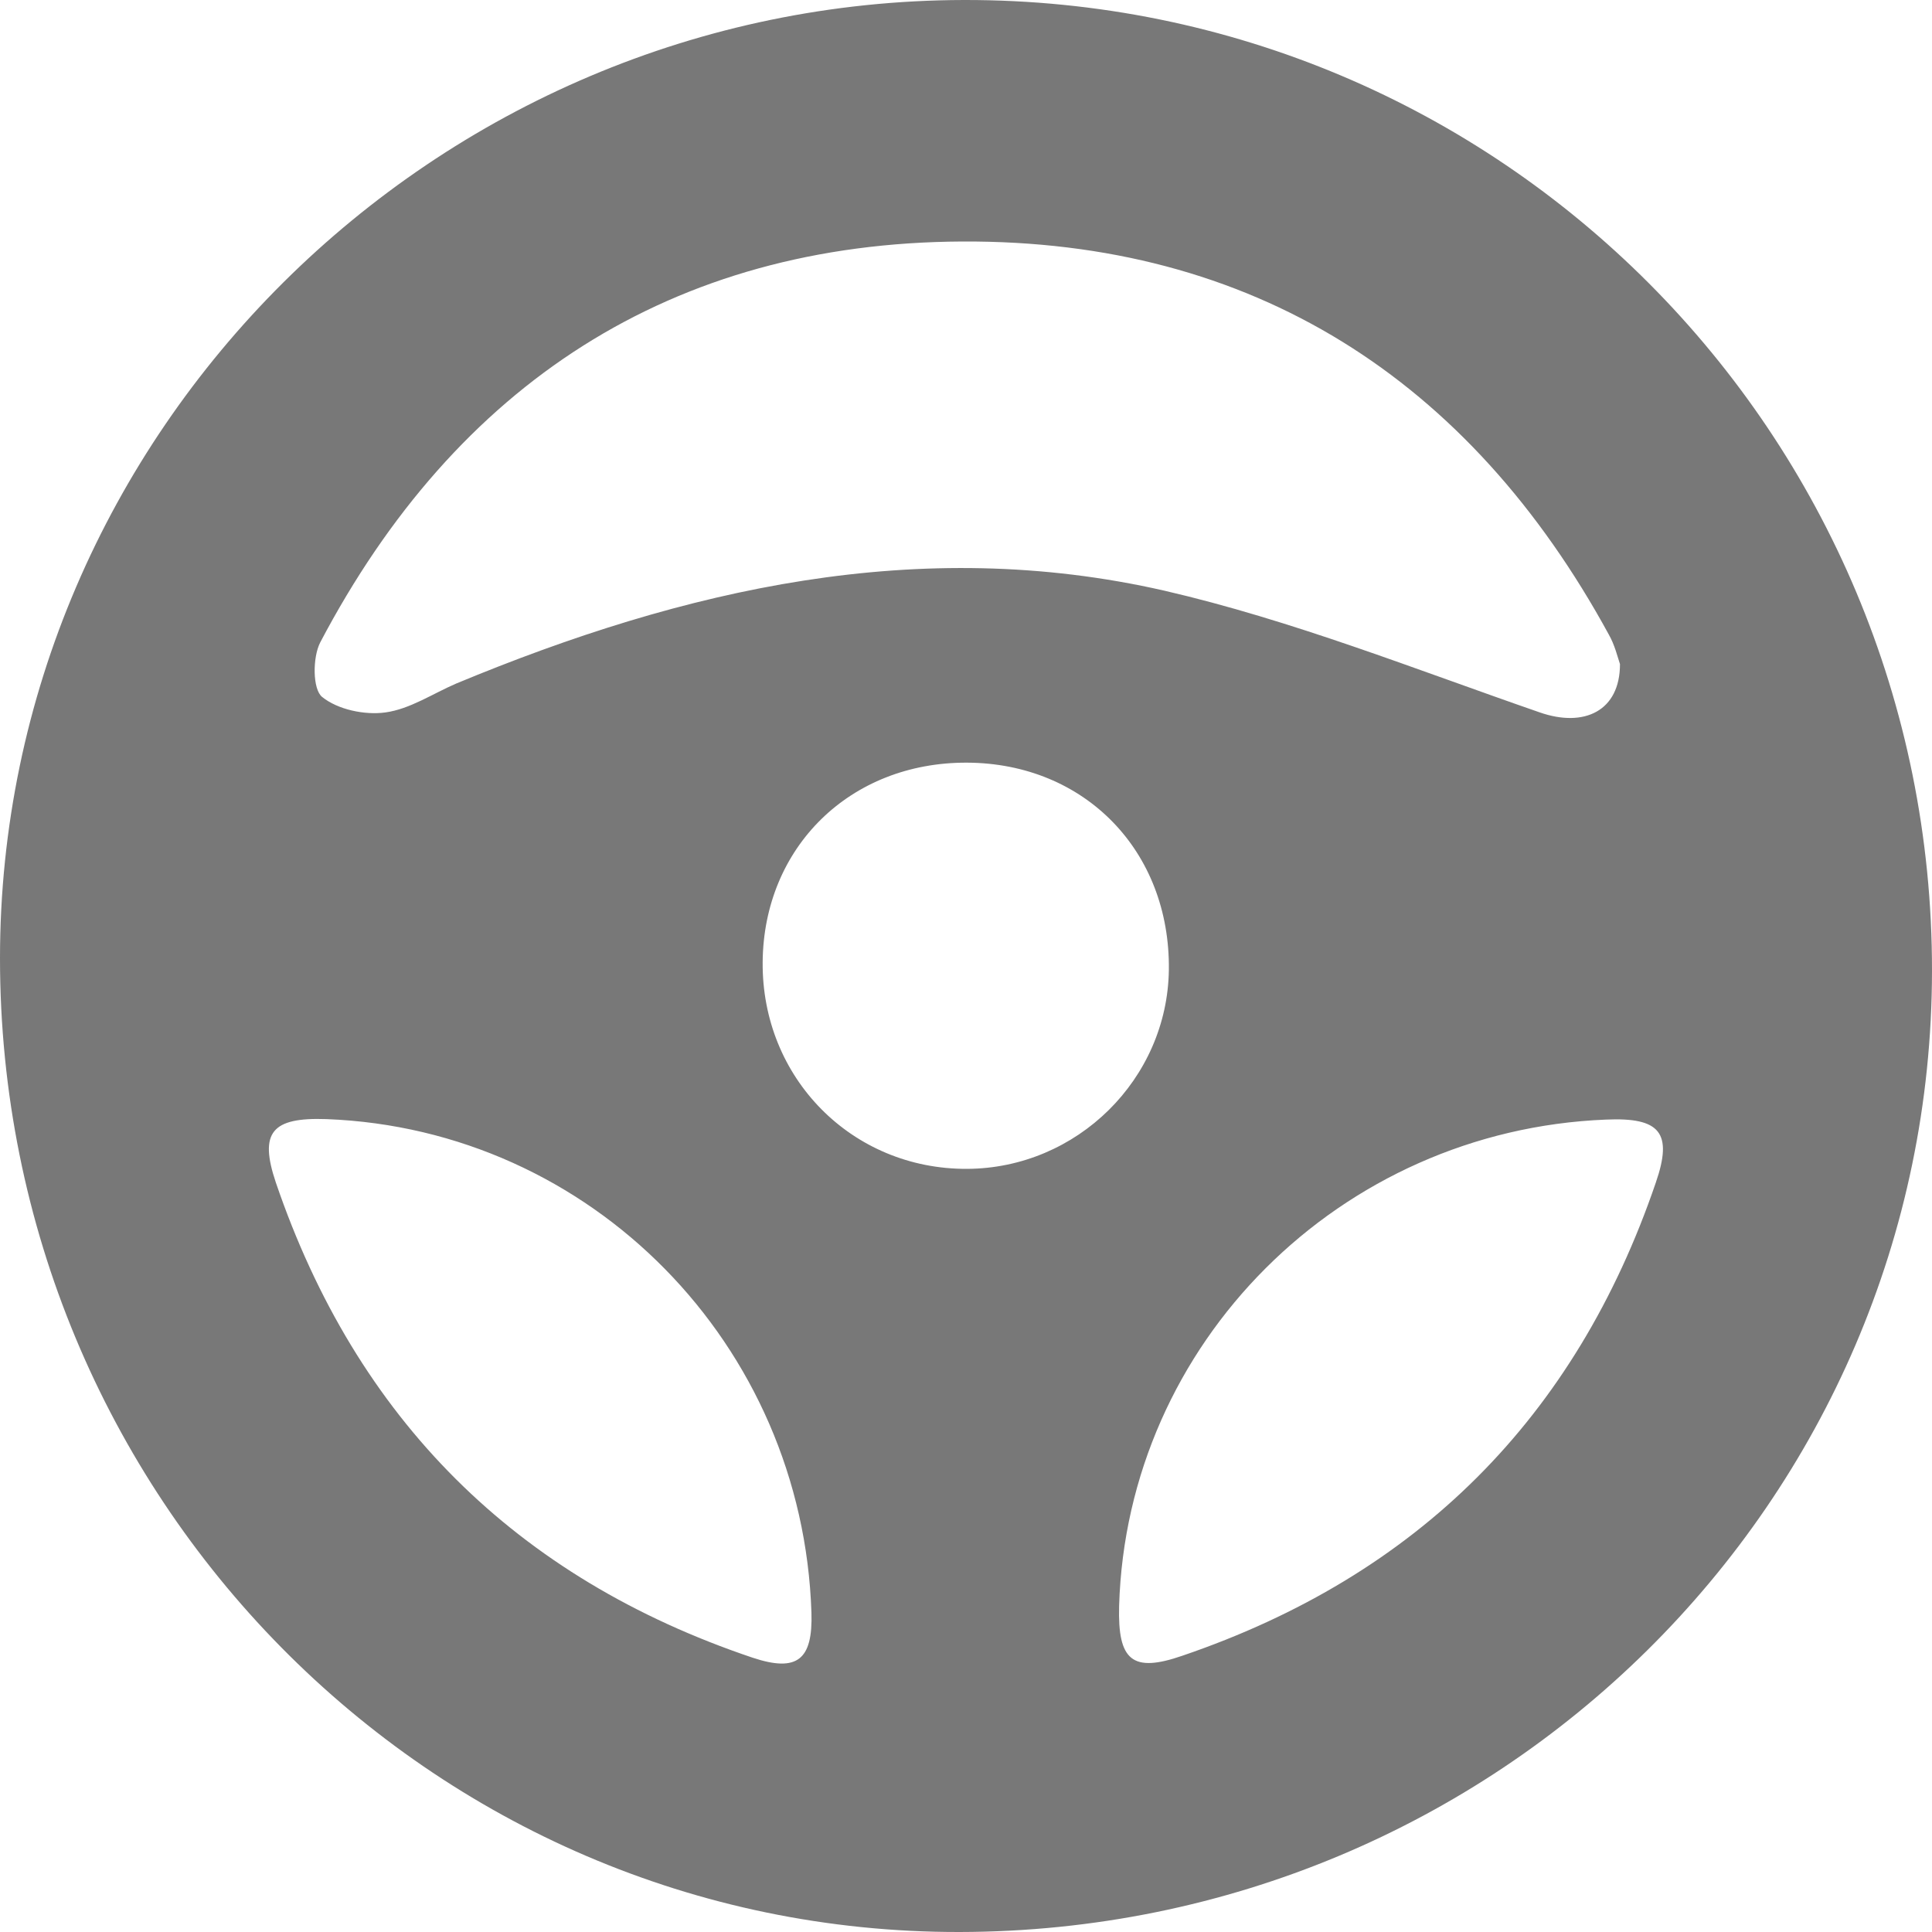 <svg width="40" height="40" viewBox="0 0 40 40" fill="none" xmlns="http://www.w3.org/2000/svg">
<g clip-path="url(#clip0)">
<path d="M19.87 40C8.9 40.02 0 30.98 0 19.84C0 8.96 8.99 0.02 19.96 2.78815e-06C31.05 -0.02 40.01 8.97 40 20.1C39.99 31.1 31 39.98 19.87 40ZM33.54 13.75C33.49 13.6 33.43 13.35 33.31 13.14C30.42 7.84 25.93 4.97 19.92 5C13.9 5.03 9.44 7.96 6.63 13.3C6.47 13.61 6.47 14.27 6.67 14.43C6.99 14.69 7.55 14.81 7.98 14.75C8.49 14.68 8.96 14.36 9.45 14.15C14.17 12.19 19.03 11.07 24.11 12.23C26.75 12.84 29.31 13.86 31.88 14.75C32.8 15.07 33.54 14.72 33.54 13.75ZM33.25 23.18C27.74 23.4 23.33 27.81 23.17 33.25C23.14 34.38 23.44 34.64 24.48 34.28C29.35 32.62 32.62 29.35 34.28 24.49C34.64 23.45 34.37 23.13 33.25 23.18ZM6.76 23.17C5.63 23.13 5.36 23.44 5.71 24.48C7.38 29.38 10.68 32.67 15.58 34.32C16.51 34.63 16.83 34.36 16.8 33.39C16.62 27.83 12.24 23.38 6.76 23.17ZM20.02 15.79C17.6 15.78 15.81 17.54 15.79 19.92C15.77 22.32 17.64 24.21 20.02 24.2C22.3 24.19 24.17 22.34 24.2 20.08C24.23 17.62 22.46 15.8 20.02 15.79Z" fill="#787878"/>
</g>
<defs>
<clipPath id="clip0">
<rect width="40" height="40" fill="white"/>
</clipPath>
</defs>
</svg>
